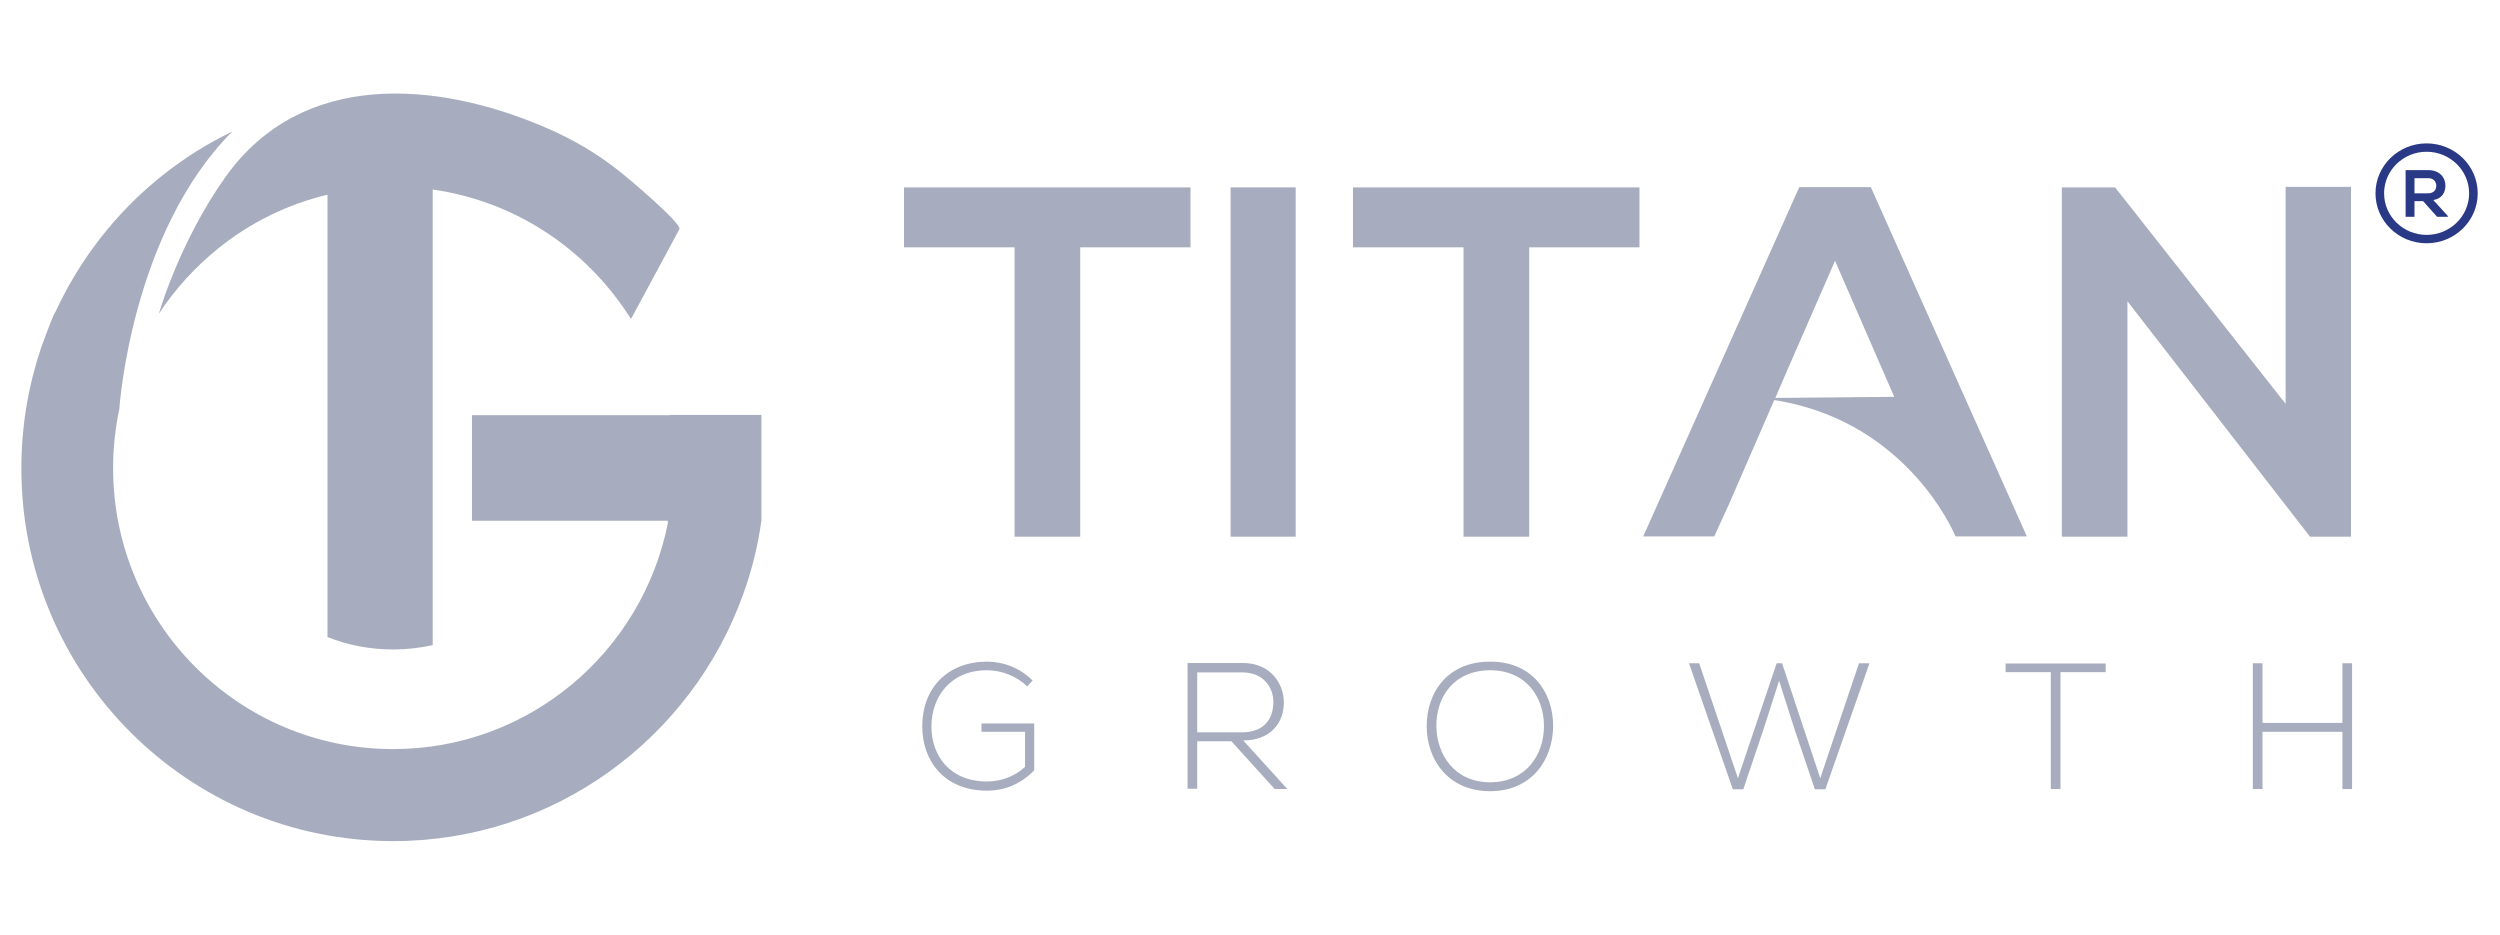 <svg width="107" height="40" viewBox="0 0 107 40" fill="none" xmlns="http://www.w3.org/2000/svg">
<g clip-path="url(#clip0_2437_5523)">
<path d="M7.282 12.04C7.098 12.514 6.936 12.976 6.798 13.427C7.501 12.364 8.364 11.417 9.354 10.62C10.701 9.534 12.29 8.748 14.017 8.332V27.266C14.892 27.613 15.836 27.798 16.827 27.798C17.402 27.798 17.966 27.729 18.519 27.613V26.55V13.508V8.113C22.042 8.609 25.059 10.643 26.913 13.508C26.947 13.554 26.97 13.6 27.005 13.646L27.085 13.508L29.077 9.811C29.204 9.568 26.797 7.547 26.521 7.339C25.554 6.565 24.483 5.941 23.343 5.456C18.669 3.445 12.912 2.995 9.654 7.57C8.698 8.91 7.88 10.504 7.282 12.04Z" fill="#A7ADBE"/>
<path d="M28.674 17.77H28.605H28.582H20.2V22.287H28.582V22.403C27.477 27.913 22.641 32.061 16.827 32.061C10.206 32.061 4.841 26.677 4.841 20.035C4.841 19.168 4.933 18.325 5.106 17.516C5.106 17.516 5.589 9.996 9.941 5.629C7.881 6.622 6.061 8.055 4.611 9.799C4.392 10.065 4.173 10.342 3.966 10.631C3.344 11.486 2.814 12.399 2.365 13.369H2.354C2.204 13.646 1.778 14.836 1.755 14.894C1.214 16.511 0.915 18.233 0.915 20.035C0.903 28.849 8.03 36 16.827 36C23.723 36 29.595 31.599 31.806 25.441C32.174 24.424 32.439 23.373 32.589 22.276V17.759H28.674V17.77Z" fill="#A7ADBE"/>
<path d="M43.412 10.585H38.691V8.02C42.986 8.02 46.624 8.02 50.953 8.02V10.585H46.233V22.969H43.423V10.585H43.412Z" fill="#A7ADBE"/>
<path d="M52.669 22.957V8.02H55.455V22.969H52.669V22.957Z" fill="#A7ADBE"/>
<path d="M62.628 10.585H57.907V8.02C62.202 8.02 65.84 8.02 70.169 8.02V10.585H65.449V22.969H62.639V10.585H62.628Z" fill="#A7ADBE"/>
<path d="M97.814 7.997H100.623V22.969H98.885V22.992L91.055 12.895V22.969H88.246V8.02H90.526L97.825 17.285V7.997H97.814Z" fill="#A7ADBE"/>
<path d="M86.749 22.957L80.071 8.009H77.009L70.331 22.957H73.37L74.004 21.571L75.938 17.123C81.108 17.932 83.249 21.987 83.629 22.807L83.698 22.957H86.749ZM76.502 15.829L78.54 11.162L81.073 16.985L75.984 17.031L76.502 15.829Z" fill="#A7ADBE"/>
<path d="M104.768 9.279H104.308L103.709 8.609H103.34V9.279H102.96V7.281C103.283 7.281 103.605 7.281 103.928 7.281C104.411 7.281 104.664 7.593 104.664 7.939C104.664 8.217 104.538 8.494 104.146 8.563L104.768 9.245V9.279ZM103.34 7.627V8.274H103.928C104.169 8.274 104.273 8.113 104.273 7.951C104.273 7.789 104.169 7.627 103.928 7.627H103.34Z" fill="#293985"/>
<path d="M103.858 10.412C102.65 10.412 101.671 9.453 101.671 8.274C101.671 7.096 102.65 6.137 103.858 6.137C105.067 6.137 106.046 7.096 106.046 8.274C106.046 9.453 105.067 10.412 103.858 10.412ZM103.858 6.495C102.857 6.495 102.039 7.292 102.039 8.274C102.039 9.256 102.857 10.053 103.858 10.053C104.86 10.053 105.678 9.256 105.678 8.274C105.678 7.292 104.86 6.495 103.858 6.495Z" fill="#293985"/>
<path d="M43.964 29.381C43.492 28.918 42.847 28.687 42.237 28.687C40.671 28.687 39.865 29.843 39.865 31.09C39.865 32.361 40.671 33.447 42.237 33.447C42.813 33.447 43.412 33.251 43.872 32.823V31.321H42.007V30.963H44.264V32.973C43.7 33.539 43.043 33.84 42.237 33.84C40.418 33.84 39.474 32.569 39.474 31.102C39.462 29.415 40.602 28.318 42.237 28.318C42.94 28.318 43.654 28.583 44.195 29.126L43.964 29.381Z" fill="#A7ADBE"/>
<path d="M55.098 33.77H54.557L52.703 31.726H51.241V33.759H50.827V28.375C51.621 28.375 52.392 28.375 53.187 28.375C54.35 28.375 54.937 29.219 54.948 30.05C54.96 30.928 54.384 31.691 53.21 31.691L55.098 33.77ZM51.241 31.344H53.141C54.073 31.344 54.488 30.813 54.499 30.062C54.511 29.427 54.073 28.78 53.187 28.78H51.241V31.344Z" fill="#A7ADBE"/>
<path d="M66.474 31.09C66.462 32.5 65.576 33.863 63.768 33.863C61.972 33.863 61.062 32.5 61.062 31.079C61.062 29.635 61.96 28.318 63.768 28.318C65.576 28.306 66.485 29.635 66.474 31.09ZM61.477 31.079C61.488 32.292 62.248 33.481 63.779 33.481C65.311 33.481 66.082 32.303 66.082 31.079C66.082 29.831 65.311 28.687 63.779 28.687C62.248 28.687 61.465 29.808 61.477 31.079Z" fill="#A7ADBE"/>
<path d="M76.041 28.387H76.272L77.907 33.308L79.565 28.387H80.014L78.125 33.782H77.676L76.824 31.264L76.145 29.138L75.466 31.252L74.614 33.782H74.165L72.288 28.387H72.725L74.383 33.308L76.041 28.387Z" fill="#A7ADBE"/>
<path d="M87.774 28.768H85.84V28.398H90.123V28.768H88.188V33.77H87.774V28.768Z" fill="#A7ADBE"/>
<path d="M100.255 33.77V31.321H96.835V33.77H96.421V28.387H96.835V30.94H100.255V28.387H100.669V33.77H100.255Z" fill="#A7ADBE"/>
</g>
<defs>
<clipPath id="clip0_2437_5523">
<rect width="105.143" height="32" fill="white" transform="translate(0.903 4)"/>
</clipPath>
</defs>
</svg>
